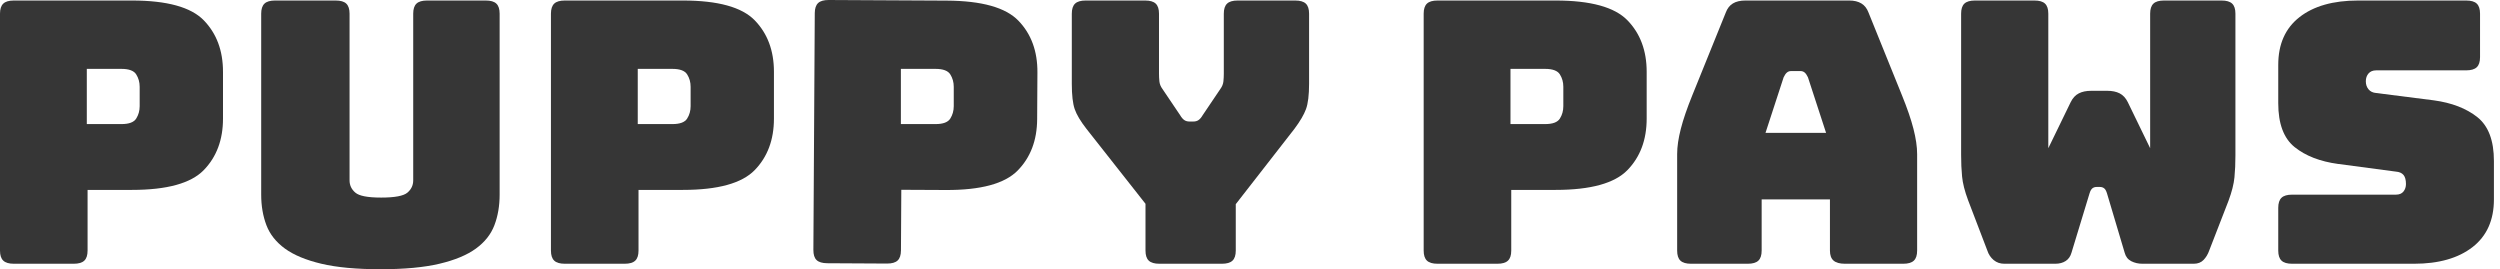 <svg width="130" height="14" viewBox="0 0 130 14" fill="none" xmlns="http://www.w3.org/2000/svg">
<g clip-path="url(#clip0_117_4715)">
<path d="M63.538 13.715C63.793 13.715 63.975 13.662 64.09 13.553C64.204 13.445 64.26 13.272 64.26 13.03V10.616L67.31 6.7C67.605 6.306 67.805 5.964 67.912 5.673C68.018 5.382 68.072 4.945 68.072 4.361V0.711C68.072 0.47 68.016 0.297 67.902 0.188C67.787 0.08 67.605 0.027 67.35 0.027H64.361C64.106 0.027 63.923 0.08 63.809 0.188C63.694 0.297 63.638 0.47 63.638 0.711V3.829C63.638 3.956 63.632 4.089 63.618 4.228C63.604 4.367 63.552 4.5 63.458 4.627L62.535 5.996C62.469 6.11 62.398 6.192 62.324 6.243C62.25 6.295 62.16 6.319 62.053 6.319H61.853C61.746 6.319 61.656 6.295 61.582 6.243C61.508 6.192 61.438 6.11 61.371 5.996L60.448 4.627C60.354 4.5 60.302 4.367 60.288 4.228C60.274 4.089 60.268 3.956 60.268 3.829V0.711C60.268 0.47 60.212 0.297 60.097 0.188C59.983 0.08 59.8 0.027 59.546 0.027H56.456C56.201 0.027 56.019 0.08 55.904 0.188C55.79 0.297 55.734 0.47 55.734 0.711V4.361C55.734 4.945 55.784 5.382 55.884 5.673C55.984 5.964 56.189 6.306 56.496 6.7L59.566 10.597V13.03C59.566 13.272 59.622 13.445 59.736 13.553C59.85 13.662 60.033 13.715 60.288 13.715H63.538Z" fill="#363636"/>
<path d="M125.531 13.715C126.815 13.715 127.828 13.426 128.571 12.85C129.313 12.274 129.684 11.447 129.684 10.369V8.373C129.684 7.308 129.397 6.548 128.821 6.091C128.246 5.635 127.491 5.344 126.554 5.217L123.565 4.837C123.391 4.823 123.258 4.76 123.164 4.646C123.07 4.532 123.023 4.394 123.023 4.228C123.023 4.063 123.07 3.928 123.164 3.819C123.258 3.711 123.391 3.658 123.565 3.658H128.24C128.494 3.658 128.677 3.605 128.791 3.496C128.906 3.388 128.962 3.215 128.962 2.973V0.711C128.962 0.47 128.906 0.297 128.791 0.188C128.677 0.08 128.494 0.027 128.24 0.027H122.622C121.324 0.027 120.309 0.316 119.573 0.892C118.836 1.468 118.469 2.295 118.469 3.373V5.369C118.469 6.433 118.754 7.194 119.322 7.65C119.89 8.106 120.642 8.397 121.579 8.525L124.588 8.924C124.763 8.937 124.893 8.994 124.98 9.095C125.066 9.196 125.11 9.356 125.11 9.57C125.11 9.722 125.066 9.852 124.98 9.96C124.893 10.068 124.763 10.122 124.588 10.122H119.191C118.937 10.122 118.754 10.175 118.64 10.283C118.525 10.392 118.469 10.565 118.469 10.806V13.03C118.469 13.272 118.525 13.445 118.64 13.553C118.754 13.662 118.937 13.715 119.191 13.715H125.531Z" fill="#363636"/>
<path d="M112.531 0.027C112.276 0.027 112.093 0.08 111.979 0.188C111.865 0.297 111.808 0.47 111.808 0.711V7.707L110.645 5.312C110.539 5.097 110.398 4.945 110.224 4.856C110.049 4.766 109.836 4.722 109.582 4.722H108.739C108.484 4.722 108.271 4.766 108.097 4.856C107.922 4.945 107.782 5.097 107.676 5.312L106.512 7.707V0.711C106.512 0.47 106.456 0.297 106.341 0.188C106.227 0.08 106.045 0.027 105.79 0.027H102.7C102.445 0.027 102.263 0.08 102.148 0.188C102.034 0.297 101.978 0.47 101.978 0.711V8.049C101.978 8.454 101.994 8.833 102.028 9.181C102.062 9.529 102.164 9.937 102.339 10.407L103.342 13.03C103.408 13.234 103.519 13.397 103.673 13.525C103.828 13.652 104.01 13.715 104.225 13.715H106.873C107.088 13.715 107.268 13.667 107.415 13.572C107.561 13.477 107.662 13.335 107.716 13.145L108.659 10.046C108.699 9.918 108.749 9.833 108.809 9.789C108.869 9.745 108.94 9.722 109.02 9.722H109.2C109.281 9.722 109.351 9.745 109.411 9.789C109.471 9.833 109.521 9.918 109.561 10.046L110.484 13.145C110.539 13.348 110.651 13.492 110.825 13.582C111 13.671 111.193 13.715 111.407 13.715H114.076C114.29 13.715 114.461 13.648 114.587 13.515C114.714 13.382 114.812 13.22 114.878 13.03L115.881 10.445C116.056 9.975 116.158 9.567 116.192 9.219C116.226 8.871 116.242 8.492 116.242 8.087V0.711C116.242 0.47 116.186 0.297 116.072 0.188C115.957 0.08 115.775 0.027 115.52 0.027H112.531Z" fill="#363636"/>
<path d="M25.981 10.122V0.711C25.981 0.47 25.925 0.297 25.81 0.188C25.696 0.08 25.514 0.027 25.259 0.027H22.209C21.954 0.027 21.772 0.08 21.657 0.188C21.543 0.297 21.487 0.47 21.487 0.711V9.38C21.487 9.633 21.387 9.846 21.186 10.017C20.985 10.188 20.53 10.274 19.822 10.274C19.114 10.274 18.678 10.188 18.478 10.017C18.277 9.846 18.177 9.633 18.177 9.38V0.711C18.177 0.47 18.12 0.297 18.006 0.188C17.892 0.08 17.709 0.027 17.454 0.027H14.305C14.05 0.027 13.867 0.08 13.753 0.188C13.639 0.297 13.582 0.47 13.582 0.711V10.122C13.582 10.705 13.673 11.234 13.853 11.709C14.034 12.184 14.355 12.589 14.816 12.926C15.278 13.262 15.91 13.525 16.712 13.715C17.515 13.905 18.538 14 19.782 14C21.026 14 22.049 13.905 22.851 13.715C23.654 13.525 24.286 13.262 24.747 12.926C25.209 12.589 25.53 12.184 25.71 11.709C25.891 11.234 25.981 10.705 25.981 10.122Z" fill="#363636"/>
<path d="M39.242 1.053C38.574 0.369 37.33 0.027 35.511 0.027H29.372C29.117 0.027 28.934 0.08 28.82 0.188C28.706 0.297 28.649 0.47 28.649 0.711V13.03C28.649 13.272 28.706 13.445 28.82 13.553C28.934 13.662 29.117 13.715 29.372 13.715H32.481C32.736 13.715 32.919 13.662 33.033 13.553C33.147 13.445 33.203 13.272 33.203 13.03V9.875H35.511C37.33 9.875 38.574 9.532 39.242 8.848C39.91 8.163 40.245 7.27 40.245 6.167V3.734C40.245 2.631 39.91 1.738 39.242 1.053ZM35.912 5.521C35.912 5.762 35.852 5.977 35.731 6.167C35.611 6.357 35.356 6.452 34.969 6.452H33.163V3.582H34.969C35.356 3.582 35.611 3.677 35.731 3.867C35.852 4.057 35.912 4.272 35.912 4.513V5.521Z" fill="#363636"/>
<path d="M99.5 6.7C99.374 6.205 99.175 5.629 98.908 4.97L97.163 0.654C97.083 0.439 96.958 0.279 96.792 0.179C96.625 0.078 96.415 0.027 96.16 0.027H90.763C90.496 0.027 90.277 0.078 90.111 0.179C89.944 0.279 89.82 0.439 89.74 0.654L87.994 4.97C87.727 5.629 87.529 6.205 87.402 6.7C87.276 7.194 87.212 7.631 87.212 8.011V13.03C87.212 13.272 87.268 13.445 87.382 13.553C87.497 13.662 87.679 13.715 87.934 13.715H90.883C91.138 13.715 91.321 13.662 91.435 13.553C91.549 13.445 91.606 13.272 91.606 13.03V10.369H95.157V13.03C95.157 13.272 95.221 13.445 95.347 13.553C95.474 13.662 95.672 13.715 95.939 13.715H98.969C99.223 13.715 99.406 13.662 99.52 13.553C99.635 13.445 99.691 13.272 99.691 13.03V8.011C99.691 7.631 99.626 7.194 99.5 6.7ZM91.806 6.909L92.749 4.019C92.803 3.905 92.859 3.823 92.92 3.772C92.98 3.721 93.05 3.696 93.13 3.696H93.632C93.712 3.696 93.782 3.721 93.843 3.772C93.903 3.823 93.959 3.905 94.013 4.019L94.956 6.909H91.806Z" fill="#363636"/>
<path d="M10.593 1.053C9.925 0.369 8.681 0.027 6.861 0.027H0.722C0.467 0.027 0.285 0.08 0.171 0.188C0.056 0.297 0 0.47 0 0.711V13.03C0 13.272 0.056 13.445 0.171 13.553C0.285 13.662 0.467 13.715 0.722 13.715H3.832C4.087 13.715 4.269 13.662 4.384 13.553C4.498 13.445 4.554 13.272 4.554 13.03V9.875H6.861C8.681 9.875 9.925 9.532 10.593 8.848C11.261 8.163 11.596 7.27 11.596 6.167V3.734C11.596 2.631 11.261 1.738 10.593 1.053ZM7.263 5.521C7.263 5.762 7.202 5.977 7.082 6.167C6.962 6.357 6.707 6.452 6.32 6.452H4.514V3.582H6.32C6.707 3.582 6.962 3.677 7.082 3.867C7.202 4.057 7.263 4.272 7.263 4.513V5.521Z" fill="#363636"/>
<path d="M84.624 1.053C83.956 0.369 82.712 0.027 80.892 0.027H74.753C74.498 0.027 74.316 0.08 74.201 0.188C74.087 0.297 74.031 0.47 74.031 0.711V13.03C74.031 13.272 74.087 13.445 74.201 13.553C74.316 13.662 74.498 13.715 74.753 13.715H77.863C78.118 13.715 78.3 13.662 78.414 13.553C78.529 13.445 78.585 13.272 78.585 13.03V9.875H80.892C82.712 9.875 83.956 9.532 84.624 8.848C85.292 8.163 85.627 7.27 85.627 6.167V3.734C85.627 2.631 85.292 1.738 84.624 1.053ZM81.293 5.521C81.293 5.762 81.233 5.977 81.113 6.167C80.992 6.357 80.738 6.452 80.35 6.452H78.545V3.582H80.35C80.738 3.582 80.992 3.677 81.113 3.867C81.233 4.057 81.293 4.272 81.293 4.513V5.521Z" fill="#363636"/>
<path d="M52.959 1.078C52.295 0.39 51.053 0.042 49.233 0.032L43.094 0C42.84 0 42.655 0.051 42.543 0.158C42.428 0.264 42.37 0.439 42.368 0.681L42.296 13C42.296 13.241 42.35 13.416 42.462 13.523C42.575 13.631 42.759 13.686 43.014 13.688L46.124 13.705C46.379 13.705 46.561 13.654 46.675 13.547C46.79 13.441 46.848 13.266 46.85 13.025L46.868 9.869L49.175 9.88C50.995 9.89 52.241 9.553 52.913 8.873C53.585 8.192 53.926 7.3 53.932 6.198L53.946 3.764C53.952 2.662 53.623 1.766 52.959 1.078ZM49.595 5.521C49.595 5.762 49.534 5.977 49.414 6.167C49.294 6.357 49.039 6.452 48.652 6.452H46.846V3.582H48.652C49.039 3.582 49.294 3.677 49.414 3.867C49.534 4.057 49.595 4.272 49.595 4.513V5.521Z" fill="#363636"/>
</g>
<defs>
<clipPath id="clip0_117_4715">
<rect width="129.684" height="14" fill="white"/>
</clipPath>
</defs>
</svg>
